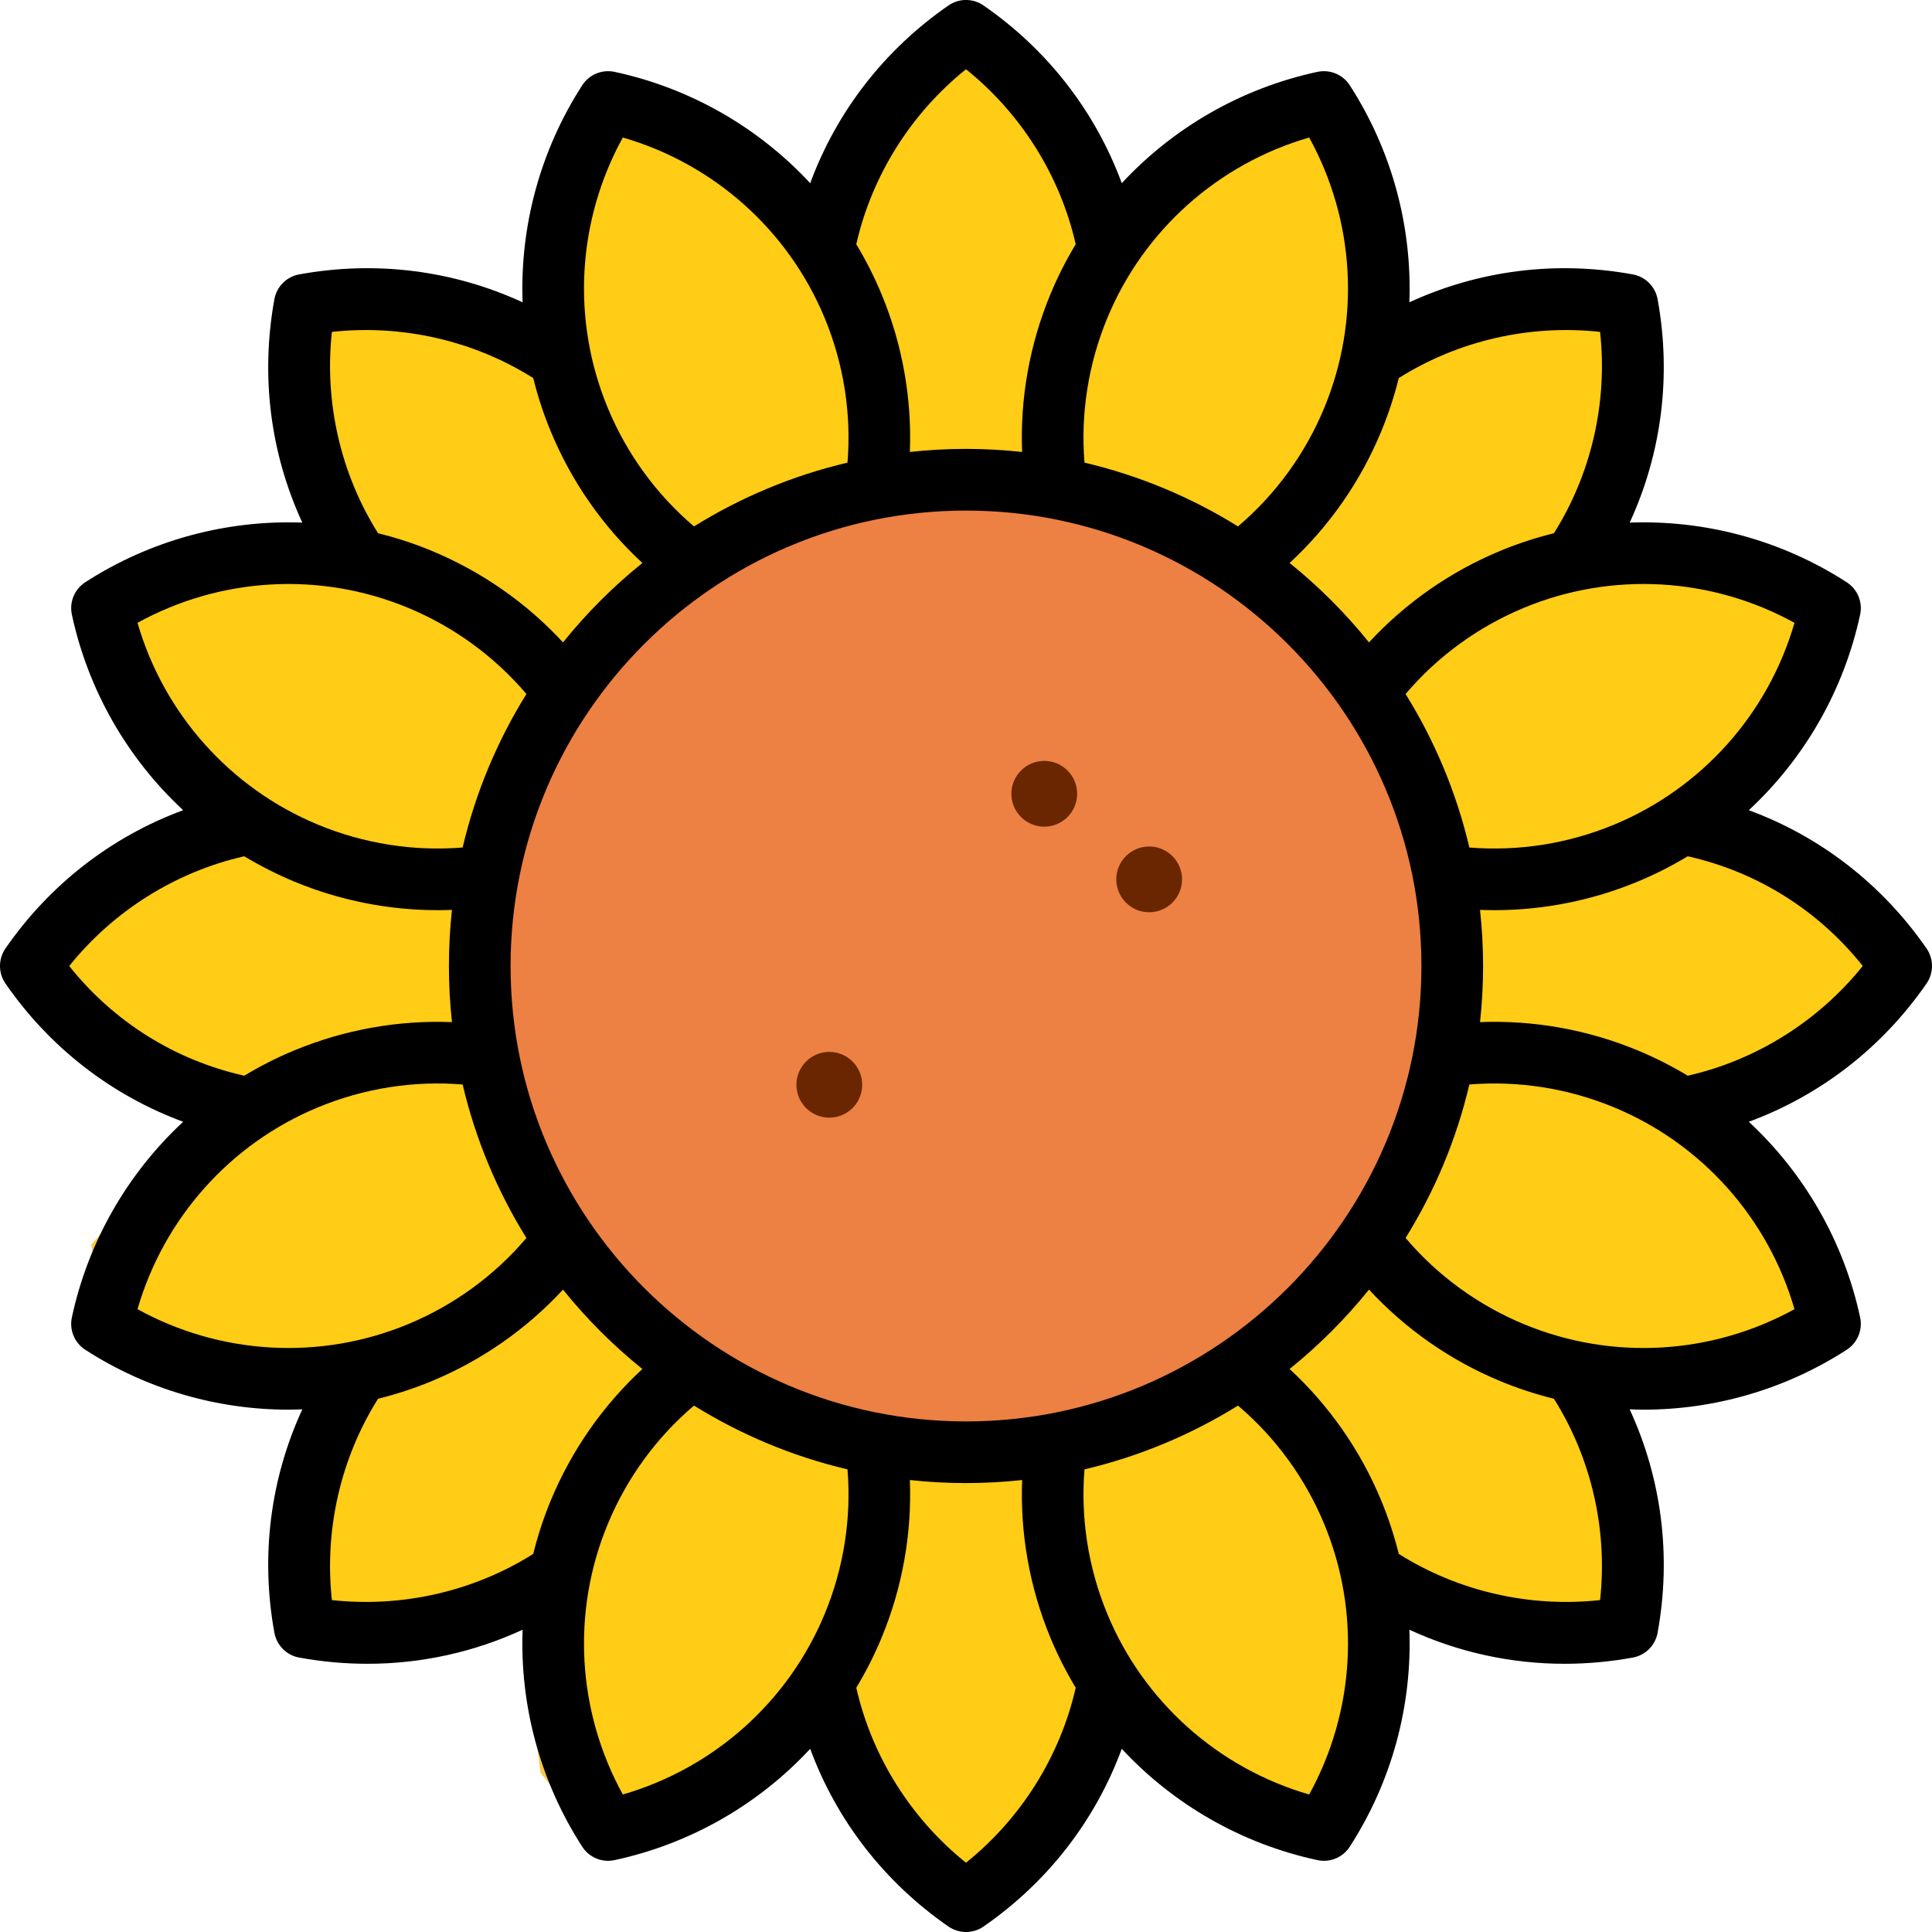 <svg width="70" height="70" viewBox="0 0 70 70" fill="none" xmlns="http://www.w3.org/2000/svg">
<g clip-path="url(#clip0_1_21)">
<path d="M1.707 35L3.415 32.866L7.683 29.878L6.402 27.317L3.841 23.902V21.341C5.122 20.915 7.854 20.061 8.537 20.061H11.524L11.951 17.927L11.098 14.939V11.951L11.951 10.671L16.646 11.524C17.215 11.667 18.439 11.951 18.78 11.951C19.122 11.951 19.492 12.236 19.634 12.378L20.061 9.817L20.915 5.976L21.768 3.841C22.48 3.699 24.073 3.585 24.756 4.268C25.61 5.122 27.317 6.402 27.744 6.829C28.083 7.169 29.773 8.318 30.45 9.204C30.266 8.524 30.031 7.517 29.878 6.829L32.012 4.695L33.719 2.134L35.427 1.28L37.988 3.841C38.272 4.268 38.927 5.293 39.268 5.976C39.695 6.829 40.549 8.11 40.549 8.537C40.549 8.878 41.971 7.256 42.683 6.402L45.671 4.695L47.378 3.841C47.663 3.984 48.317 4.354 48.658 4.695C49.085 5.122 49.939 8.11 49.939 8.537C49.939 8.878 50.224 10.671 50.366 11.524L49.939 13.232L53.354 11.524C54.065 11.24 55.573 10.671 55.915 10.671H58.476L59.329 11.951L58.902 14.939V17.5C58.902 17.841 58.333 19.35 58.049 20.061H61.463C62.175 20.203 63.683 20.573 64.024 20.915C64.366 21.256 65.305 21.626 65.732 21.768V23.476L64.878 26.037L63.598 28.171L62.317 29.878C62.602 30.02 63.256 30.39 63.598 30.732C64.024 31.159 66.159 31.159 66.585 32.012C66.927 32.695 67.866 34.004 68.293 34.573V35.854L65.732 38.415L62.744 39.268L61.463 39.695L62.744 41.402L64.878 44.39L65.732 46.951V48.232L63.171 49.512H59.756H57.195C57.337 50.224 57.707 51.732 58.049 52.073C58.39 52.415 59.045 54.776 59.329 55.915V58.476L57.195 59.329C56.342 59.329 54.549 59.244 54.207 58.902C53.866 58.561 52.358 58.191 51.646 58.049H49.939L49.512 61.89L48.658 65.732L47.805 66.159C46.951 66.016 45.158 65.646 44.817 65.305C44.39 64.878 41.402 63.598 41.402 63.171C41.402 62.829 40.833 62.459 40.549 62.317L38.842 64.024C38.557 64.736 37.817 66.329 37.134 67.012C36.451 67.695 35.427 68.435 35 68.719C34.289 68.435 32.781 67.695 32.439 67.012C32.098 66.329 31.159 64.736 30.732 64.024L29.451 61.89L27.317 64.024L24.756 64.878L21.768 66.159L20.061 64.024C19.919 62.886 19.634 60.524 19.634 60.183C19.634 59.842 19.919 57.764 20.061 56.768C19.35 57.337 17.841 58.476 17.5 58.476C17.159 58.476 15.366 58.76 14.512 58.902H11.524L10.671 56.342C11.098 55.488 11.951 53.695 11.951 53.354C11.951 52.927 12.805 51.219 12.378 50.793C12.037 50.451 10.528 50.081 9.817 49.939C8.679 49.939 6.402 49.854 6.402 49.512C6.402 49.171 4.98 48.232 4.268 47.805L3.841 45.244L7.256 41.402L7.683 40.122L5.549 38.842L2.988 36.707L1.707 35Z" fill="#FFCC16"/>
<path d="M1.707 35L3.415 32.866L7.683 29.878L6.402 27.317L3.841 23.902V21.341C5.122 20.915 7.854 20.061 8.537 20.061C9.22 20.061 10.813 20.061 11.524 20.061L11.951 17.927L11.098 14.939V11.951L11.951 10.671L16.646 11.524C17.215 11.667 18.439 11.951 18.78 11.951C19.122 11.951 19.492 12.236 19.634 12.378L20.061 9.817L20.915 5.976L21.768 3.841C22.48 3.699 24.073 3.585 24.756 4.268C25.61 5.122 27.317 6.402 27.744 6.829C28.171 7.256 30.732 8.963 30.732 9.817C30.732 10.5 30.163 8.11 29.878 6.829L32.012 4.695L33.719 2.134L35.427 1.28L37.988 3.841C38.272 4.268 38.927 5.293 39.268 5.976C39.695 6.829 40.549 8.11 40.549 8.537C40.549 8.878 41.971 7.256 42.683 6.402L45.671 4.695L47.378 3.841C47.663 3.984 48.317 4.354 48.658 4.695C49.085 5.122 49.939 8.11 49.939 8.537C49.939 8.878 50.224 10.671 50.366 11.524L49.939 13.232L53.354 11.524C54.065 11.24 55.573 10.671 55.915 10.671C56.256 10.671 57.764 10.671 58.476 10.671L59.329 11.951L58.902 14.939C58.902 15.65 58.902 17.159 58.902 17.5C58.902 17.841 58.333 19.35 58.049 20.061H61.463C62.175 20.203 63.683 20.573 64.024 20.915C64.366 21.256 65.305 21.626 65.732 21.768V23.476L64.878 26.037L63.598 28.171L62.317 29.878C62.602 30.02 63.256 30.39 63.598 30.732C64.024 31.159 66.159 31.159 66.585 32.012C66.927 32.695 67.866 34.004 68.293 34.573V35.854L65.732 38.415L62.744 39.268L61.463 39.695L62.744 41.402L64.878 44.39L65.732 46.951V48.232L63.171 49.512H59.756H57.195C57.337 50.224 57.707 51.732 58.049 52.073C58.39 52.415 59.045 54.776 59.329 55.915V58.476L57.195 59.329C56.342 59.329 54.549 59.244 54.207 58.902C53.866 58.561 52.358 58.191 51.646 58.049H49.939L49.512 61.89L48.658 65.732L47.805 66.159C46.951 66.016 45.158 65.646 44.817 65.305C44.39 64.878 41.402 63.598 41.402 63.171C41.402 62.829 40.833 62.459 40.549 62.317L38.842 64.024C38.557 64.736 37.817 66.329 37.134 67.012C36.451 67.695 35.427 68.435 35 68.719C34.289 68.435 32.781 67.695 32.439 67.012C32.098 66.329 31.159 64.736 30.732 64.024L29.451 61.89L27.317 64.024L24.756 64.878L21.768 66.159L20.061 64.024C19.919 62.886 19.634 60.524 19.634 60.183C19.634 59.842 19.919 57.764 20.061 56.768C19.35 57.337 17.841 58.476 17.5 58.476C17.159 58.476 15.366 58.76 14.512 58.902H11.524L10.671 56.342C11.098 55.488 11.951 53.695 11.951 53.354C11.951 52.927 12.805 51.219 12.378 50.793C12.037 50.451 10.528 50.081 9.817 49.939C8.679 49.939 6.402 49.854 6.402 49.512C6.402 49.171 4.98 48.232 4.268 47.805L3.841 45.244L7.256 41.402L7.683 40.122L5.549 38.842L2.988 36.707L1.707 35Z" stroke="#FBC846"/>
<path d="M17.5 31.585C17.642 33.15 17.927 36.366 17.927 36.707L17.5 39.268C18.211 40.833 19.72 44.049 20.061 44.39C20.402 44.732 21.626 46.24 22.195 46.951L25.61 49.939L31.159 51.646C32.724 51.931 35.939 52.5 36.281 52.5H39.695L43.963 49.939L48.658 46.098L51.219 42.683L52.927 37.561L52.073 30.732L49.939 26.037L46.951 22.622L42.256 18.78L37.134 17.5L30.732 17.927L25.61 20.061L20.488 25.183L17.5 31.585Z" fill="#ED8043" stroke="#FBC846"/>
<path d="M41.636 30.67C40.98 30.67 40.445 31.204 40.445 31.861C40.445 32.518 40.98 33.053 41.636 33.053C42.293 33.053 42.828 32.518 42.828 31.861C42.828 31.204 42.294 30.67 41.636 30.67Z" fill="#692600"/>
<path d="M30.048 38.112C29.391 38.112 28.856 38.647 28.856 39.303C28.856 39.961 29.391 40.495 30.048 40.495C30.705 40.495 31.239 39.961 31.239 39.303C31.239 38.647 30.705 38.112 30.048 38.112Z" fill="#692600"/>
<path d="M37.836 27.569C37.179 27.569 36.644 28.103 36.644 28.76C36.644 29.417 37.179 29.952 37.836 29.952C38.493 29.952 39.027 29.417 39.027 28.76C39.027 28.103 38.493 27.569 37.836 27.569Z" fill="#692600"/>
<path d="M69.802 34.364C68.193 32.038 65.954 30.311 63.363 29.355C65.373 27.488 66.801 25.027 67.396 22.269C67.494 21.814 67.3 21.347 66.909 21.095C64.539 19.565 61.788 18.834 59.047 18.935C60.203 16.427 60.565 13.623 60.058 10.84C59.974 10.383 59.617 10.025 59.159 9.942C56.376 9.434 53.573 9.796 51.064 10.953C51.166 8.211 50.435 5.461 48.905 3.09C48.653 2.7 48.185 2.506 47.731 2.604C44.973 3.198 42.511 4.626 40.644 6.637C39.688 4.045 37.962 1.807 35.635 0.198C35.253 -0.067 34.747 -0.067 34.365 0.198C32.038 1.807 30.312 4.045 29.355 6.637C27.488 4.626 25.027 3.198 22.269 2.604C21.815 2.506 21.347 2.7 21.095 3.09C19.565 5.461 18.834 8.211 18.935 10.953C16.427 9.796 13.623 9.434 10.84 9.942C10.383 10.025 10.025 10.383 9.942 10.84C9.434 13.623 9.796 16.427 10.953 18.935C8.211 18.834 5.461 19.564 3.09 21.095C2.7 21.347 2.506 21.814 2.604 22.269C3.198 25.027 4.626 27.488 6.637 29.355C4.045 30.311 1.807 32.038 0.198 34.364C-0.066 34.747 -0.066 35.253 0.198 35.635C1.807 37.962 4.045 39.688 6.637 40.644C4.626 42.511 3.198 44.972 2.604 47.731C2.506 48.185 2.7 48.653 3.09 48.905C5.317 50.342 7.878 51.075 10.452 51.075C10.62 51.075 10.787 51.069 10.954 51.062C9.797 53.571 9.434 56.375 9.942 59.159C10.026 59.616 10.383 59.974 10.841 60.057C11.666 60.208 12.493 60.282 13.314 60.282C15.261 60.282 17.171 59.862 18.935 59.048C18.834 61.789 19.565 64.539 21.095 66.909C21.303 67.232 21.659 67.421 22.033 67.421C22.111 67.421 22.19 67.412 22.269 67.395C25.027 66.801 27.488 65.373 29.355 63.363C30.311 65.954 32.038 68.193 34.365 69.802C34.556 69.934 34.778 70 35 70C35.222 70 35.444 69.934 35.635 69.802C37.962 68.193 39.688 65.954 40.644 63.363C42.511 65.373 44.973 66.801 47.731 67.395C47.809 67.412 47.889 67.421 47.967 67.421C48.341 67.421 48.697 67.232 48.905 66.909C50.435 64.539 51.166 61.789 51.065 59.048C52.829 59.862 54.739 60.282 56.686 60.282C57.507 60.282 58.334 60.208 59.159 60.057C59.617 59.974 59.974 59.616 60.058 59.159C60.565 56.375 60.203 53.571 59.046 51.062C59.213 51.069 59.38 51.075 59.547 51.075C62.122 51.075 64.683 50.342 66.909 48.905C67.3 48.653 67.494 48.185 67.396 47.731C66.801 44.972 65.373 42.511 63.363 40.644C65.954 39.688 68.193 37.962 69.802 35.635C70.066 35.253 70.066 34.747 69.802 34.364ZM65.018 22.566C64.064 25.859 61.665 28.559 58.477 29.88C56.813 30.569 55.017 30.851 53.238 30.707C52.769 28.712 51.979 26.839 50.927 25.145C52.083 23.783 53.555 22.71 55.221 22.019C58.409 20.699 62.015 20.912 65.018 22.566ZM35 51.501C25.901 51.501 18.499 44.098 18.499 35C18.499 25.901 25.901 18.499 35 18.499C44.099 18.499 51.501 25.901 51.501 35C51.501 44.099 44.099 51.501 35 51.501ZM57.974 12.025C58.254 14.567 57.659 17.166 56.301 19.32C55.646 19.482 54.999 19.693 54.366 19.955C52.548 20.708 50.924 21.844 49.601 23.275C48.749 22.216 47.784 21.251 46.725 20.398C48.156 19.076 49.291 17.452 50.044 15.633C50.306 15 50.518 14.353 50.68 13.698C52.833 12.341 55.433 11.746 57.974 12.025ZM47.434 4.982C49.088 7.985 49.301 11.59 47.98 14.779C47.29 16.445 46.217 17.916 44.855 19.073C43.161 18.021 41.288 17.231 39.293 16.762C39.149 14.983 39.431 13.187 40.12 11.523C41.441 8.334 44.141 5.936 47.434 4.982ZM35 2.509C36.994 4.109 38.413 6.367 38.975 8.85C38.626 9.427 38.318 10.034 38.056 10.668C37.304 12.483 36.958 14.431 37.033 16.375C36.365 16.303 35.687 16.264 35 16.264C34.313 16.264 33.634 16.303 32.966 16.375C33.041 14.431 32.696 12.483 31.944 10.668C31.681 10.034 31.373 9.427 31.024 8.85C31.587 6.367 33.005 4.109 35 2.509ZM22.566 4.982C25.859 5.935 28.559 8.334 29.88 11.523C30.569 13.186 30.851 14.983 30.707 16.762C28.712 17.231 26.839 18.021 25.145 19.073C23.783 17.916 22.71 16.445 22.02 14.778C20.699 11.59 20.912 7.985 22.566 4.982ZM12.025 12.025C14.567 11.746 17.167 12.341 19.32 13.698C19.482 14.353 19.693 15 19.956 15.633C20.709 17.452 21.844 19.076 23.275 20.398C22.216 21.251 21.251 22.216 20.399 23.275C19.076 21.844 17.452 20.708 15.634 19.955C15.001 19.693 14.354 19.482 13.698 19.32C12.341 17.167 11.746 14.567 12.025 12.025ZM4.982 22.566C7.985 20.912 11.591 20.699 14.779 22.019C16.445 22.71 17.916 23.783 19.073 25.145C18.021 26.839 17.231 28.712 16.762 30.707C14.983 30.851 13.187 30.569 11.523 29.88C8.335 28.559 5.936 25.859 4.982 22.566ZM2.508 35.001C4.108 33.006 6.367 31.587 8.85 31.024C9.428 31.373 10.035 31.681 10.668 31.944C12.322 32.629 14.085 32.977 15.856 32.977C16.029 32.977 16.202 32.974 16.375 32.967C16.303 33.635 16.265 34.313 16.265 35C16.265 35.687 16.303 36.365 16.376 37.033C14.432 36.958 12.483 37.304 10.668 38.056C10.034 38.318 9.427 38.626 8.85 38.975C6.334 38.41 4.118 37.02 2.508 35.001ZM4.982 47.434C5.936 44.141 8.335 41.44 11.523 40.12C13.187 39.431 14.983 39.148 16.762 39.293C17.231 41.288 18.021 43.161 19.073 44.854C17.916 46.217 16.445 47.29 14.779 47.98C11.59 49.301 7.985 49.088 4.982 47.434ZM12.025 57.974C11.746 55.433 12.341 52.833 13.698 50.679C14.354 50.518 15.001 50.306 15.634 50.044C17.452 49.291 19.076 48.156 20.399 46.725C21.251 47.784 22.216 48.749 23.275 49.601C21.844 50.924 20.709 52.548 19.955 54.366C19.693 54.999 19.482 55.646 19.32 56.301C17.167 57.659 14.566 58.253 12.025 57.974ZM22.566 65.018C20.912 62.014 20.699 58.409 22.02 55.221C22.71 53.554 23.783 52.083 25.145 50.927C26.839 51.978 28.712 52.768 30.707 53.238C30.851 55.016 30.569 56.813 29.88 58.477C28.559 61.665 25.859 64.064 22.566 65.018ZM35 67.49C33.005 65.891 31.587 63.632 31.025 61.15C31.374 60.572 31.682 59.965 31.944 59.332C32.696 57.516 33.041 55.568 32.966 53.624C33.635 53.697 34.313 53.735 35 53.735C35.687 53.735 36.365 53.697 37.034 53.624C36.959 55.568 37.304 57.516 38.056 59.332C38.318 59.965 38.627 60.572 38.975 61.15C38.412 63.632 36.994 65.891 35 67.49ZM47.434 65.018C44.141 64.064 41.441 61.665 40.12 58.477C39.431 56.813 39.149 55.017 39.293 53.238C41.288 52.768 43.161 51.979 44.855 50.927C46.217 52.084 47.29 53.555 47.98 55.221C49.301 58.409 49.088 62.014 47.434 65.018ZM57.974 57.974C55.432 58.253 52.833 57.659 50.68 56.301C50.518 55.646 50.306 54.999 50.044 54.366C49.291 52.548 48.156 50.924 46.725 49.601C47.784 48.748 48.749 47.783 49.601 46.724C50.924 48.155 52.548 49.291 54.366 50.044C54.999 50.306 55.646 50.517 56.301 50.679C57.659 52.833 58.254 55.433 57.974 57.974ZM65.018 47.434C62.014 49.088 58.409 49.301 55.221 47.98C53.555 47.29 52.084 46.217 50.927 44.854C51.979 43.161 52.769 41.288 53.238 39.293C55.017 39.149 56.813 39.431 58.477 40.12C61.665 41.44 64.064 44.14 65.018 47.434ZM61.15 38.975C60.572 38.626 59.965 38.318 59.332 38.056C57.517 37.304 55.569 36.958 53.624 37.033C53.697 36.365 53.735 35.687 53.735 35C53.735 34.313 53.697 33.635 53.624 32.967C53.798 32.974 53.971 32.977 54.144 32.977C55.915 32.977 57.678 32.629 59.332 31.944C59.965 31.681 60.572 31.373 61.15 31.024C63.666 31.59 65.882 32.98 67.491 34.999C65.892 36.994 63.633 38.412 61.15 38.975Z" fill="black"/>
</g>
<defs>
<clipPath id="clip0_1_21">
<rect width="70" height="70" fill="white"/>
</clipPath>
</defs>
</svg>
